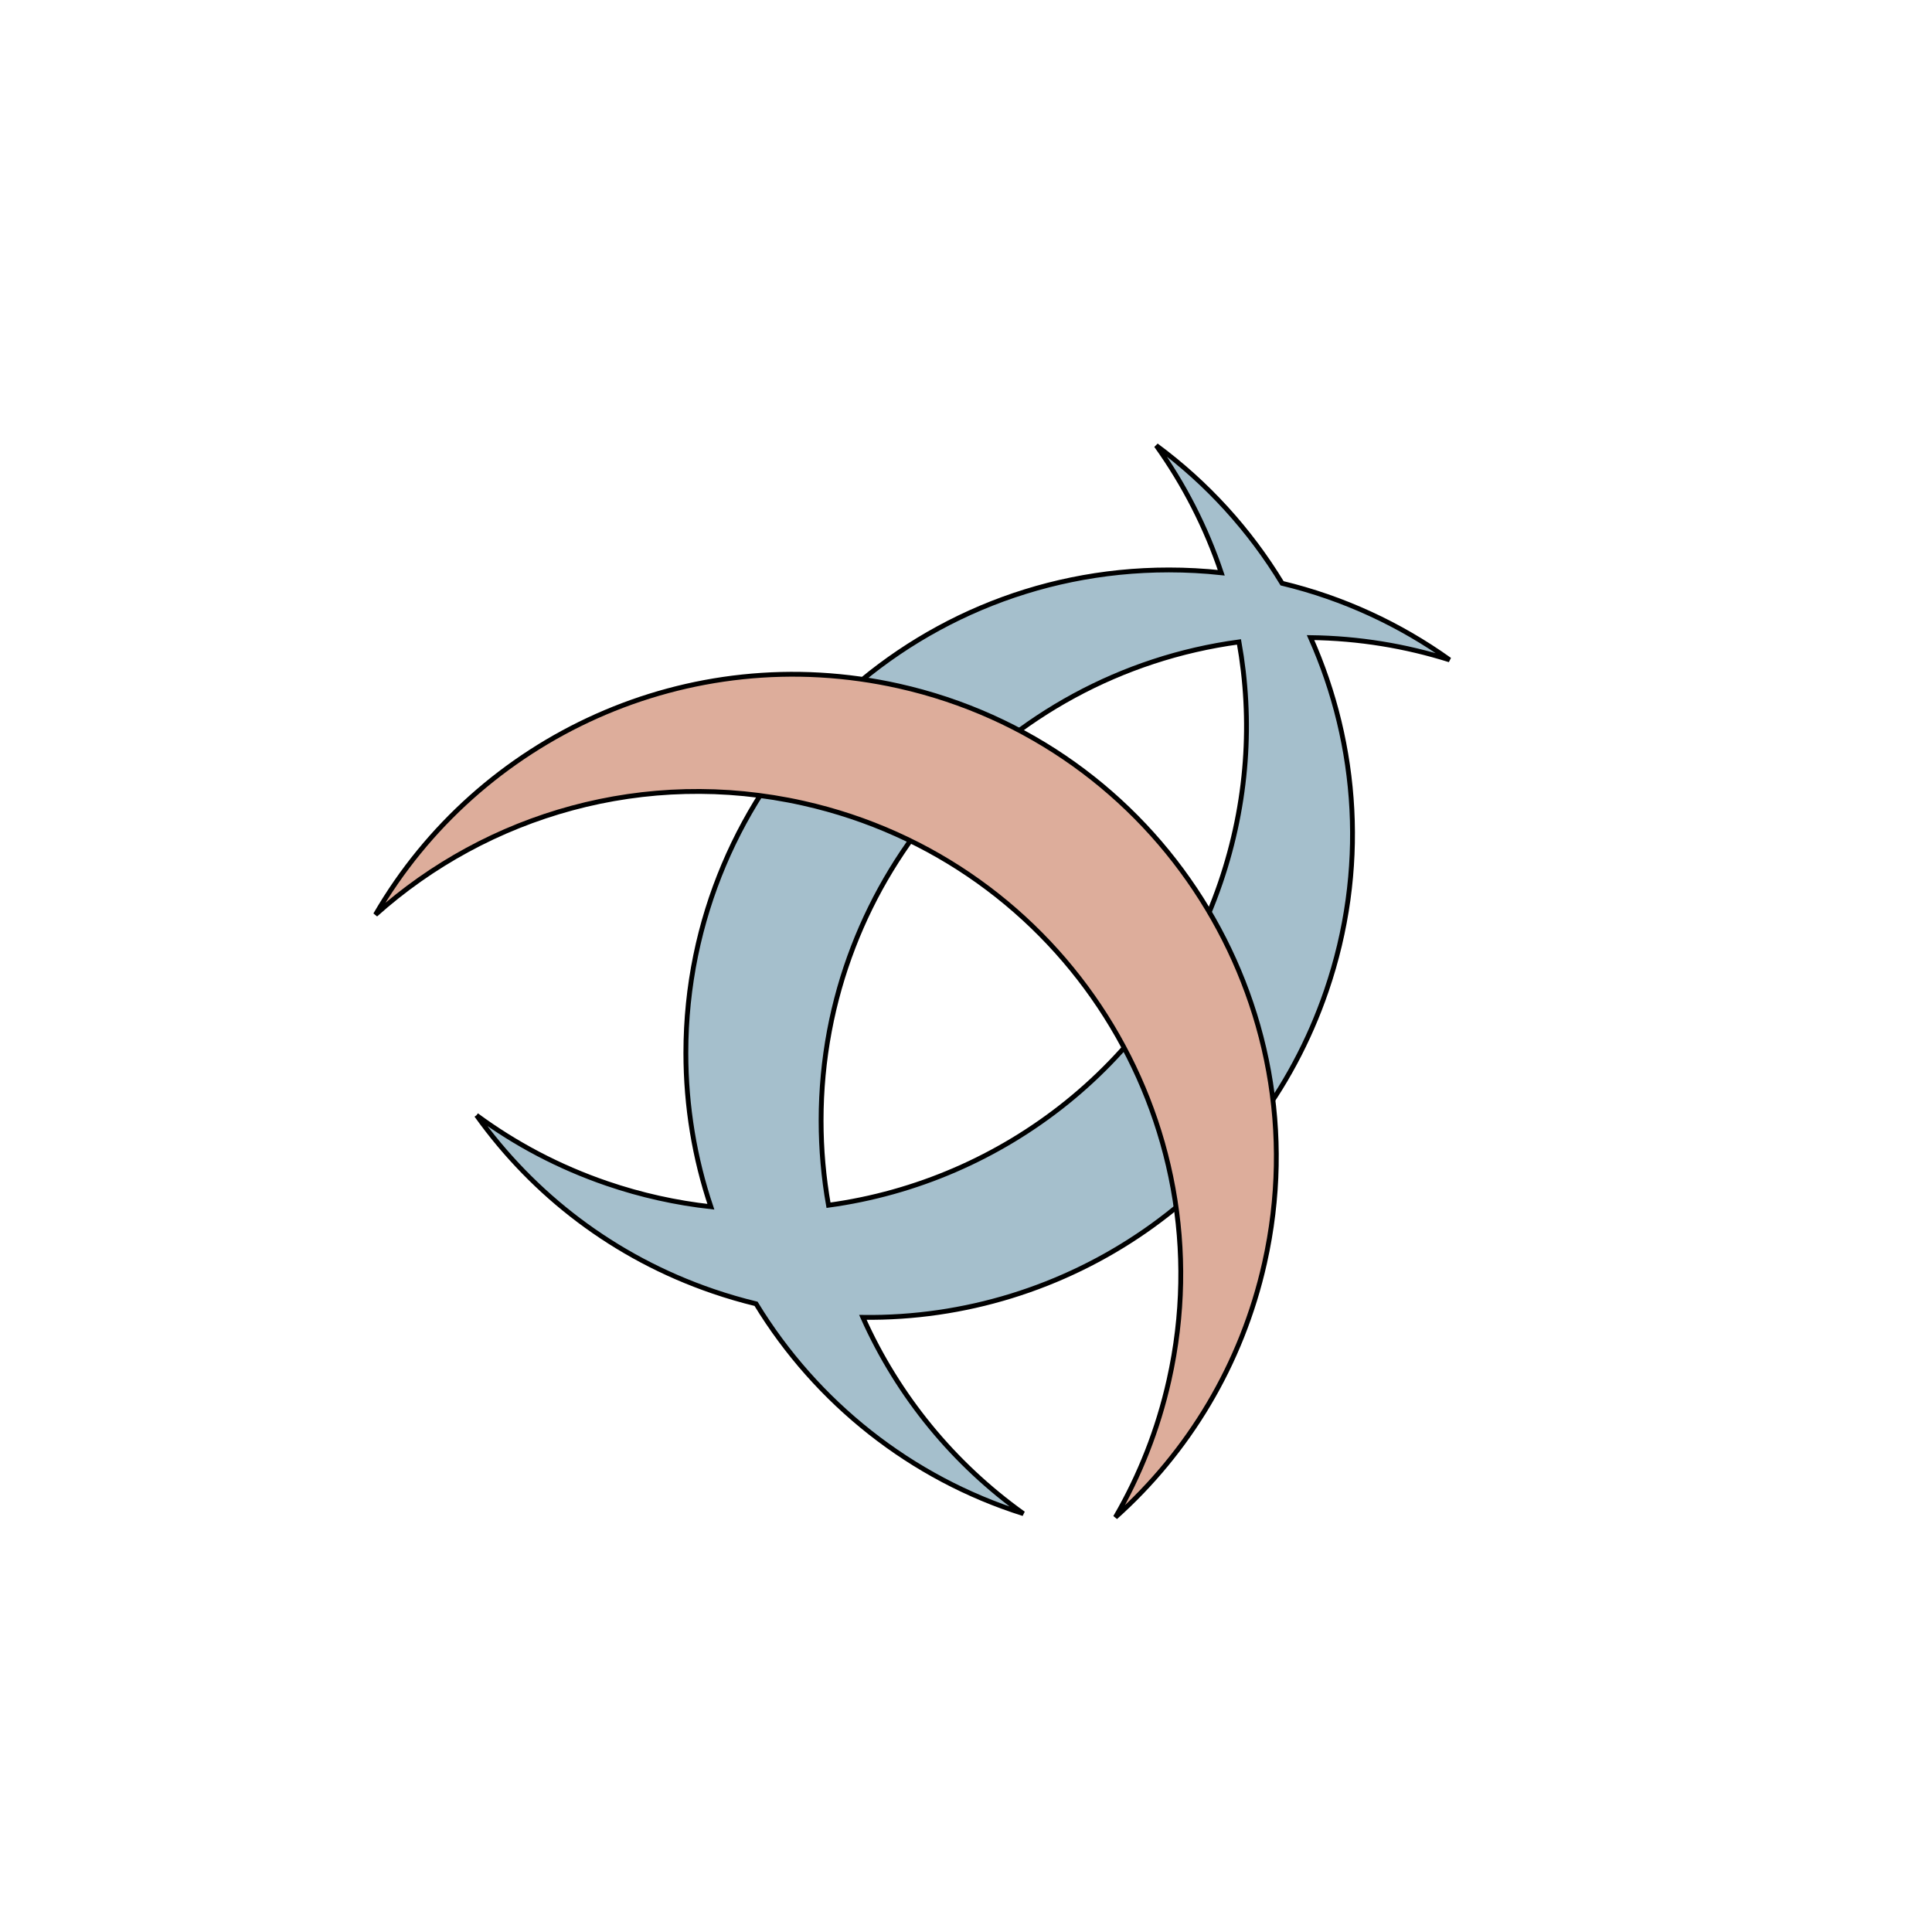 <svg xmlns="http://www.w3.org/2000/svg" width="400" height="400">
<path d="M252.653,182.797 C239.982,219.817 207.749,244.594 171.531,249.529 C170.524,243.832 170,237.977 170,232 C170,181.355 207.648,139.504 256.52,132.901 C259.406,149.035 258.351,166.15 252.653,182.797 M98.653,230.903 C110.398,247.328 127.133,260.328 147.616,267.338 C150.581,268.353 153.56,269.221 156.532,269.942 C169.011,290.421 188.608,306.044 211.877,313.383 C197.491,303.107 185.937,289.082 178.646,272.745 C220.758,273.3 260.249,247.069 274.611,205.11 C283.129,180.223 281.27,154.292 271.336,132.009 C281.342,132.138 291.009,133.742 300.123,136.617 C289.814,129.253 278.084,123.801 265.444,120.764 C258.778,109.788 249.978,100.047 239.388,92.239 C245.152,100.301 249.694,109.19 252.851,118.582 C249.272,118.196 245.659,118 242,118 C186.772,118 142,162.772 142,218 C142,229.139 143.821,239.853 147.177,249.844 C139.956,249.044 132.765,247.458 125.658,245.026 C115.73,241.627 106.683,236.822 98.653,230.903 " stroke="rgba(0, 0, 0, 1)" fill="#a5bfcc" stroke-width="1"/>
<path d="M166.313,166.3 C220.205,178.375 254.104,231.853 242.028,285.745 C239.733,295.985 235.944,305.502 230.936,314.13 C245.982,300.663 257.077,282.609 261.811,261.484 C273.887,207.592 239.988,154.114 186.096,142.038 C142.444,132.257 99.063,152.639 77.742,189.368 C100.933,168.61 133.546,158.957 166.313,166.3 " stroke="rgba(0, 0, 0, 1)" fill="#ddad9b" stroke-width="1"/>
</svg>

